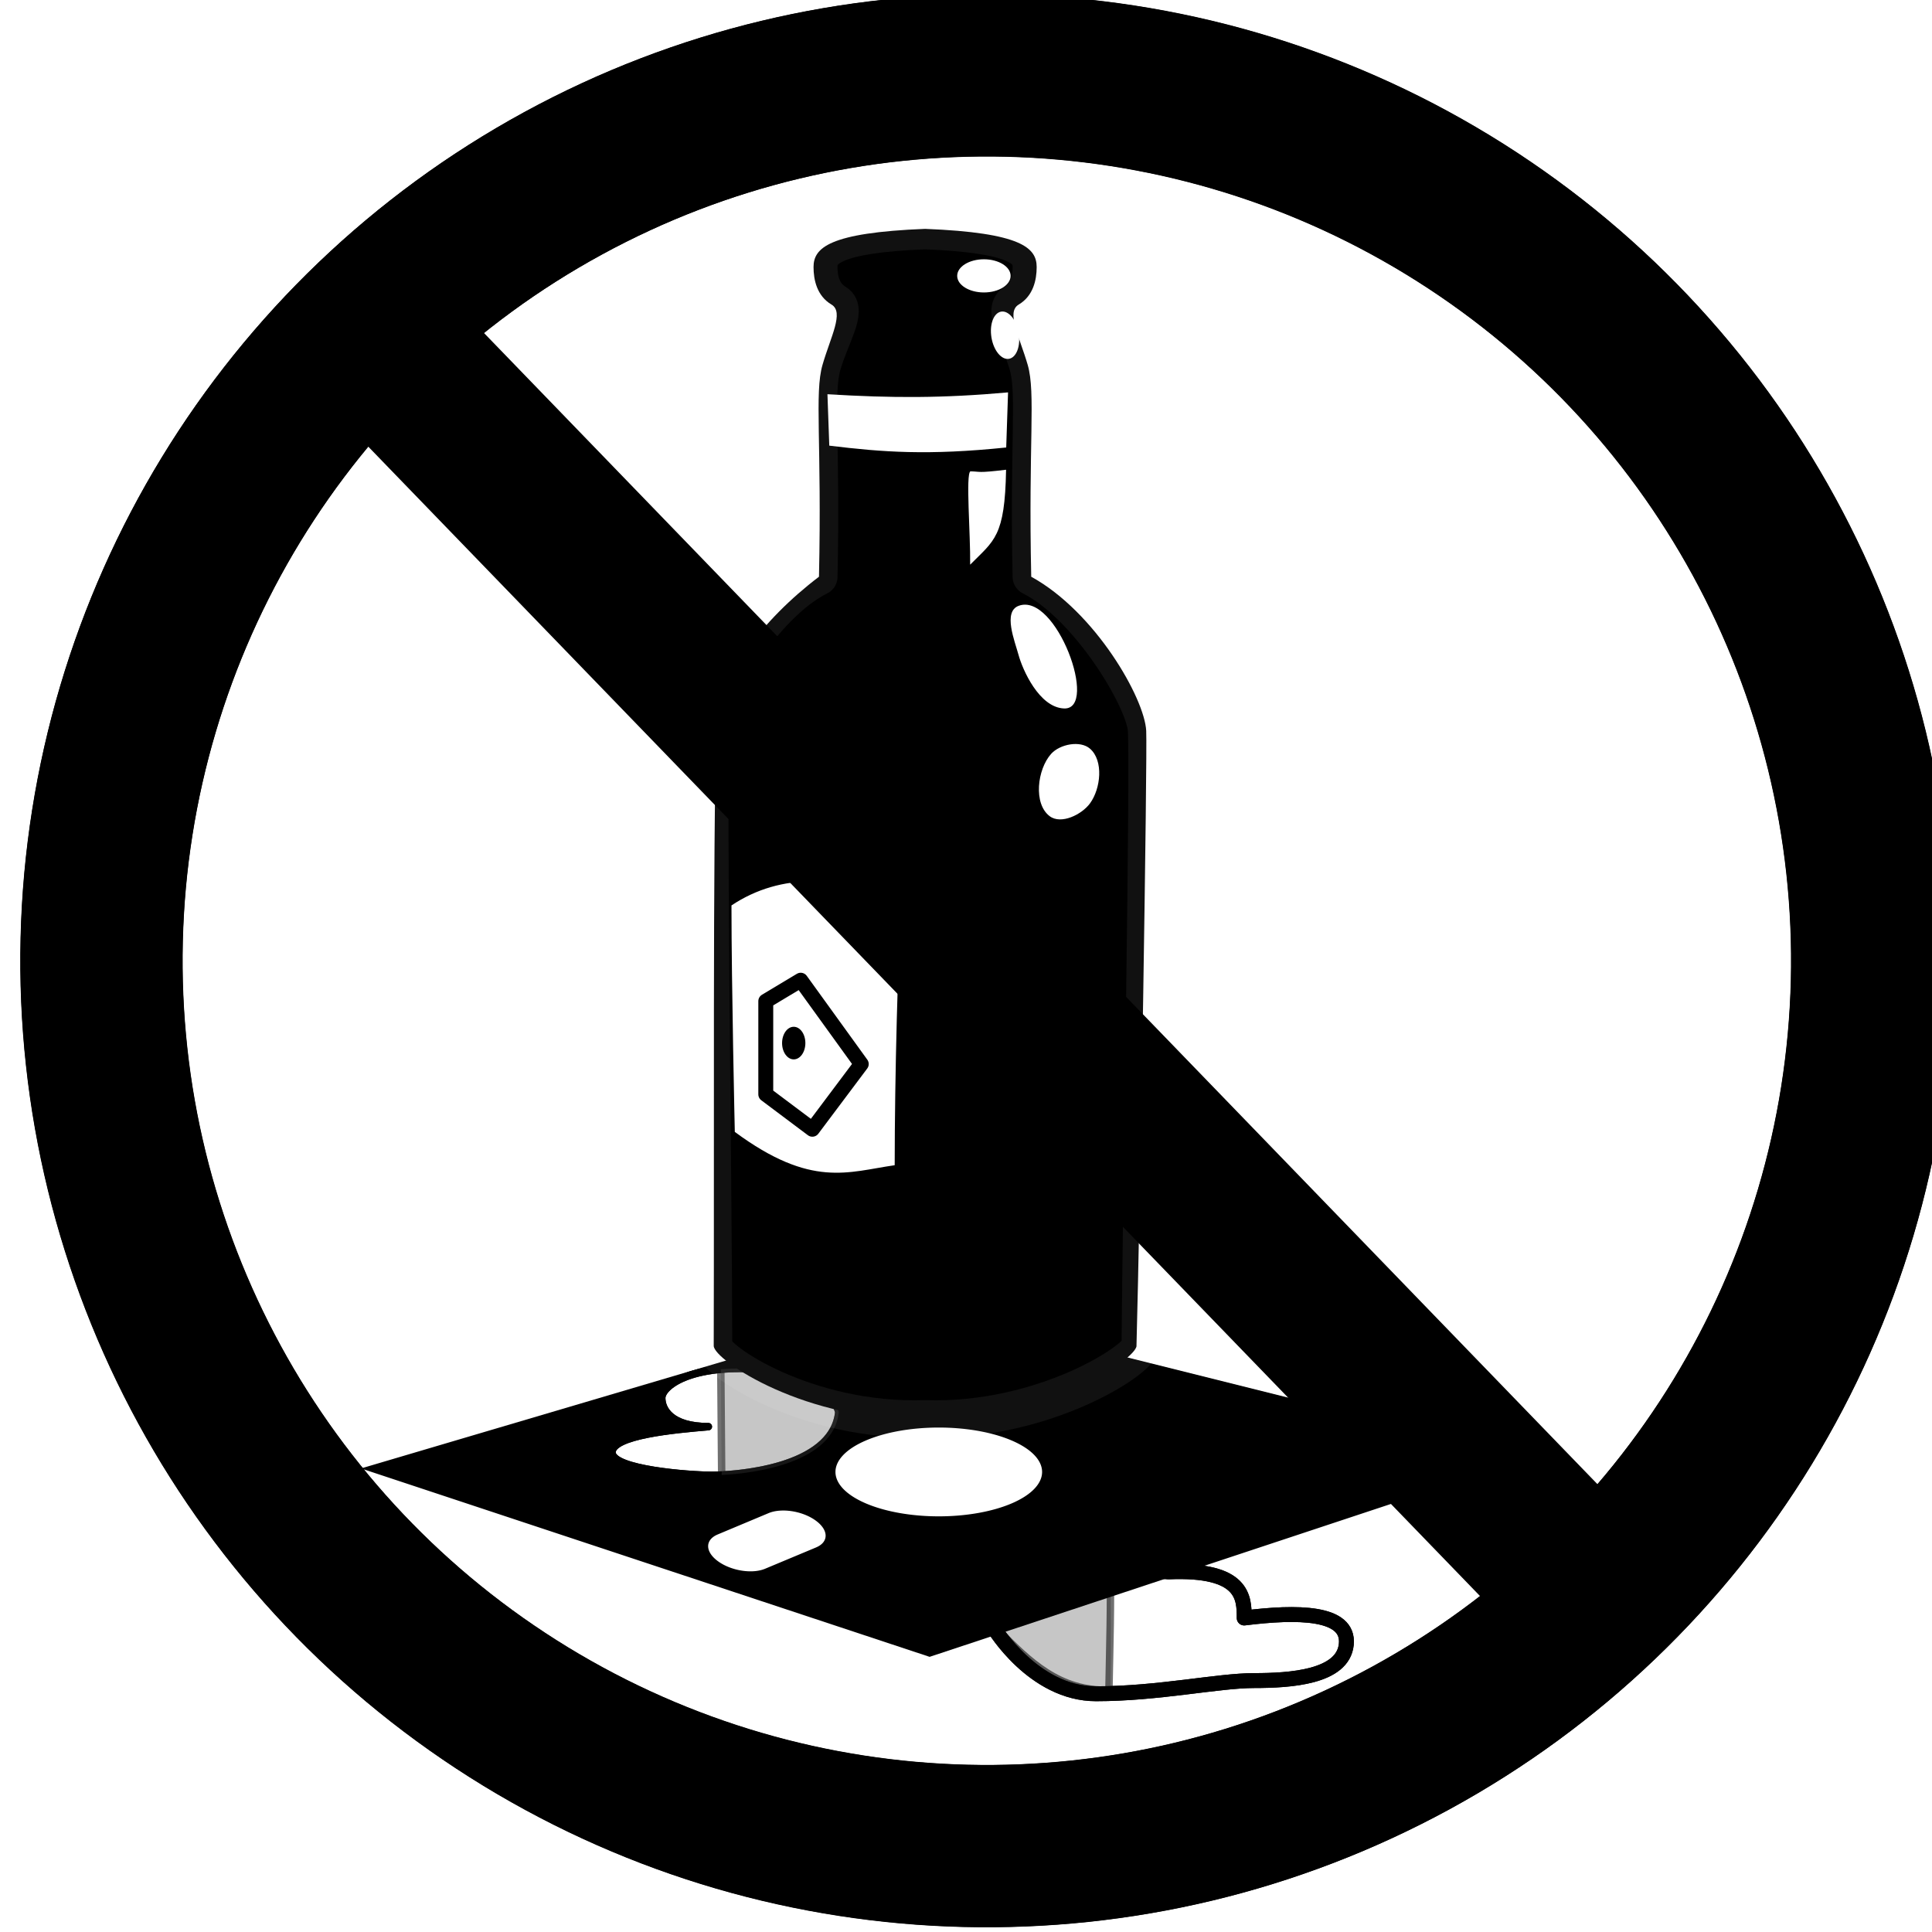 <?xml version="1.0" encoding="UTF-8" standalone="no"?>
<svg
   xmlns:dc="http://purl.org/dc/elements/1.1/"
   xmlns:cc="http://creativecommons.org/ns#"
   xmlns:rdf="http://www.w3.org/1999/02/22-rdf-syntax-ns#"
   xmlns:svg="http://www.w3.org/2000/svg"
   xmlns="http://www.w3.org/2000/svg"
   style="enable-background:new"
   version="1.1"
   id="svg5142"
   viewBox="0 0 103.69 103.69"
   height="29.264mm"
   width="29.264mm">
  <defs
     id="defs5144">
    <filter
       height="1.276"
       y="-0.138"
       width="1.085"
       x="-0.042"
       id="filter4808"
       style="color-interpolation-filters:sRGB">
      <feGaussianBlur
         id="feGaussianBlur4810"
         stdDeviation="0.184" />
    </filter>
    <filter
       height="1.07"
       y="-0.035"
       width="1.112"
       x="-0.056"
       id="filter4852"
       style="color-interpolation-filters:sRGB">
      <feGaussianBlur
         id="feGaussianBlur4854"
         stdDeviation="0.229" />
    </filter>
    <filter
       height="1.133"
       y="-0.066"
       width="1.333"
       x="-0.166"
       id="filter4870"
       style="color-interpolation-filters:sRGB">
      <feGaussianBlur
         id="feGaussianBlur4872"
         stdDeviation="0.141" />
    </filter>
    <filter
       height="1.175"
       y="-0.088"
       width="1.274"
       x="-0.137"
       id="filter4882"
       style="color-interpolation-filters:sRGB">
      <feGaussianBlur
         id="feGaussianBlur4884"
         stdDeviation="0.203" />
    </filter>
    <filter
       height="1.483"
       y="-0.241"
       width="1.3"
       x="-0.15"
       id="filter4910"
       style="color-interpolation-filters:sRGB">
      <feGaussianBlur
         id="feGaussianBlur4912"
         stdDeviation="0.179" />
    </filter>
    <filter
       height="1.287"
       y="-0.144"
       width="1.481"
       x="-0.241"
       id="filter4922"
       style="color-interpolation-filters:sRGB">
      <feGaussianBlur
         id="feGaussianBlur4924"
         stdDeviation="0.152" />
    </filter>
    <filter
       height="1.246"
       y="-0.123"
       width="1.308"
       x="-0.154"
       id="filter4934"
       style="color-interpolation-filters:sRGB">
      <feGaussianBlur
         id="feGaussianBlur4936"
         stdDeviation="0.208" />
    </filter>
    <filter
       height="1.035"
       y="-0.017"
       width="1.092"
       x="-0.046"
       id="filter5156"
       style="color-interpolation-filters:sRGB">
      <feGaussianBlur
         id="feGaussianBlur5158"
         stdDeviation="0.462" />
    </filter>
    <filter
       height="1.242"
       y="-0.121"
       width="1.274"
       x="-0.137"
       id="filter5391"
       style="color-interpolation-filters:sRGB">
      <feGaussianBlur
         id="feGaussianBlur5393"
         stdDeviation="0.358" />
    </filter>
    <filter
       height="1.19"
       y="-0.095"
       width="1.171"
       x="-0.086"
       id="filter4512"
       style="color-interpolation-filters:sRGB">
      <feGaussianBlur
         id="feGaussianBlur4514"
         stdDeviation="0.226" />
    </filter>
  </defs>
  <g
     transform="translate(-716.908,-142.095)"
     style="display:inline"
     id="layer2">
    <g
       transform="translate(-1424.582,-644.249)"
       id="g4475">
      <g
         id="g4521">
        <g
           style="fill:#ffffff"
           id="g5242"
           transform="matrix(0.827,0.02,-0.02,0.827,737.885,-1.672)">
          <ellipse
             style="opacity:1;fill:#ffffff;fill-opacity:1;fill-rule:evenodd;stroke:#000000;stroke-width:10.522;stroke-linecap:butt;stroke-linejoin:bevel;stroke-miterlimit:4;stroke-dasharray:none;stroke-dashoffset:16.8;stroke-opacity:1"
             id="ellipse5246"
             cx="1784.769"
             cy="972.053"
             rx="57.442"
             ry="57.442" />
        </g>
        <g
           transform="translate(-200,-60)"
           id="g5266">
          <path
             style="opacity:1;fill:#ffffff;fill-opacity:1;fill-rule:evenodd;stroke:#000000;stroke-width:0.8;stroke-linecap:round;stroke-linejoin:round;stroke-miterlimit:5;stroke-dasharray:none;stroke-dashoffset:16.8;stroke-opacity:1"
             d="m 2404.2,930.706 c 4.066,-0.177 4.066,1.414 4.066,2.475 2.829,-0.354 5.657,-0.354 5.48,1.414 -0.177,1.768 -3.005,1.945 -4.95,1.945 -1.945,0 -5.127,0.707 -8.485,0.707 -3.359,0 -5.48,-3.536 -5.48,-3.536 l 1.061,-3.712 z"
             id="path5160" />
          <path
             style="opacity:0.75;fill:#999999;fill-opacity:1;fill-rule:evenodd;stroke:none;stroke-width:0.8;stroke-linecap:round;stroke-linejoin:round;stroke-miterlimit:5;stroke-dasharray:none;stroke-dashoffset:16.8;stroke-opacity:1;filter:url(#filter5391)"
             d="m 2395.89,929.998 -1.061,3.713 c 0,0 2.133,3.631 6.254,3.377 0.046,-2.398 0.037,-4.706 -0.01,-6.818 l -5.186,-0.271 z"
             id="path5162" />
          <path
             id="path5396"
             d="m 2395.071,933.848 c 1.639,1.665 3.26,3.281 5.935,3.201 0.046,-2.398 0.114,-4.668 0.067,-6.78"
             style="opacity:0.75;fill:none;fill-opacity:1;fill-rule:evenodd;stroke:#000000;stroke-width:0.4;stroke-linecap:round;stroke-linejoin:round;stroke-miterlimit:5;stroke-dasharray:none;stroke-dashoffset:16.8;stroke-opacity:1;filter:url(#filter5391)" />
          <path
             id="path5398"
             d="m 2404.2,930.706 c 4.066,-0.177 4.066,1.414 4.066,2.475 2.829,-0.354 5.657,-0.354 5.48,1.414 -0.177,1.768 -3.005,1.945 -4.95,1.945 -1.945,0 -5.127,0.707 -8.485,0.707 -3.359,0 -5.48,-3.536 -5.48,-3.536 l 1.061,-3.712 z"
             style="opacity:1;fill:none;fill-opacity:1;fill-rule:evenodd;stroke:#000000;stroke-width:0.8;stroke-linecap:round;stroke-linejoin:round;stroke-miterlimit:5;stroke-dasharray:none;stroke-dashoffset:16.8;stroke-opacity:1" />
        </g>
        <path
           id="path4856"
           d="m 2190.634,856.356 -29.768,8.799 30.516,10.111 32.201,-10.672 -32.949,-8.238 z m 1.24,6.604 a 5.546,2.383 0 0 1 5.545,2.383 5.546,2.383 0 0 1 -5.545,2.383 5.546,2.383 0 0 1 -5.545,-2.383 5.546,2.383 0 0 1 5.545,-2.383 z m -8.543,4.461 c 0.642,-0.049 1.407,0.146 1.935,0.529 0.705,0.51 0.715,1.155 0.021,1.445 l -2.734,1.143 c -0.693,0.29 -1.819,0.112 -2.523,-0.398 -0.705,-0.51 -0.713,-1.153 -0.019,-1.443 l 2.732,-1.145 c 0.173,-0.072 0.374,-0.115 0.588,-0.131 z"
           style="opacity:1;fill:#000000;fill-opacity:1;fill-rule:evenodd;stroke:none;stroke-width:1.5;stroke-linecap:round;stroke-linejoin:round;stroke-miterlimit:5;stroke-dasharray:none;stroke-dashoffset:16.8;stroke-opacity:1" />
        <g
           id="g4516"
           transform="translate(20,0)">
          <path
             style="opacity:1;fill:#ffffff;fill-opacity:1;fill-rule:evenodd;stroke:#000000;stroke-width:0.4;stroke-linecap:round;stroke-linejoin:round;stroke-miterlimit:5;stroke-dasharray:none;stroke-dashoffset:16.8;stroke-opacity:1"
             d="m 2166.508,862.143 c -0.334,3.073 -5.669,3.381 -6.836,3.381 -1.167,0 -5.335,-0.307 -5.335,-1.229 0,-0.922 3.335,-1.229 5.169,-1.383 -2.001,0 -2.501,-0.922 -2.501,-1.537 0,-0.615 1.501,-1.844 5.336,-1.537 3.835,0.307 4.168,2.305 4.168,2.305 z"
             id="path5178" />
          <path
             id="path4502"
             d="m 2166.508,862.143 c -0.334,3.073 -5.669,3.381 -6.836,3.381 -1.167,0 -5.335,-0.307 -5.335,-1.229 0,-0.922 3.335,-1.229 5.169,-1.383 -2.001,0 -2.501,-0.922 -2.501,-1.537 0,-0.615 1.501,-1.844 5.336,-1.537 3.835,0.307 4.168,2.305 4.168,2.305 z"
             style="opacity:1;fill:none;fill-opacity:1;fill-rule:evenodd;stroke:#000000;stroke-width:0.4;stroke-linecap:round;stroke-linejoin:round;stroke-miterlimit:5;stroke-dasharray:none;stroke-dashoffset:16.8;stroke-opacity:1" />
          <path
             style="opacity:0.75;fill:#999999;fill-opacity:1;fill-rule:evenodd;stroke:#000000;stroke-width:0.4;stroke-linecap:round;stroke-linejoin:round;stroke-miterlimit:5;stroke-dasharray:none;stroke-dashoffset:16.8;stroke-opacity:1;filter:url(#filter4512)"
             d="m 2166.508,862.143 c -0.295,2.722 -4.514,3.274 -6.286,3.365 l -0.046,-5.676 c 0.618,-0.055 1.336,-0.06 2.163,0.006 3.835,0.307 4.168,2.305 4.168,2.305 z"
             id="path4504" />
        </g>
        <g
           transform="translate(-196,-60)"
           id="g5248">
          <g
             id="g4938"
             transform="translate(-38,0)">
            <path
               style="opacity:1;fill:#000000;fill-opacity:1;fill-rule:evenodd;stroke:none;stroke-width:1.5;stroke-linecap:round;stroke-linejoin:round;stroke-miterlimit:5;stroke-dasharray:none;stroke-dashoffset:16.8;stroke-opacity:1"
               d="m 2436.485,918.576 c 0.199,-7.288 0.588,-31.648 0.522,-33.007 -0.085,-1.742 -2.726,-6.379 -6.171,-8.272 -0.158,-7.193 0.248,-9.853 -0.188,-11.365 -0.436,-1.512 -1.176,-2.832 -0.484,-3.242 0.786,-0.466 0.964,-1.333 0.964,-2.014 0,-1.025 -0.82,-1.844 -5.988,-2.049 -5.169,0.205 -5.988,1.025 -5.988,2.049 0,0.681 0.178,1.548 0.964,2.014 0.691,0.41 -0.049,1.73 -0.484,3.242 -0.436,1.512 -0.03,4.173 -0.188,11.365 -3.07,2.332 -5.426,5.444 -5.506,8.073 -0.194,6.382 -0.112,22.74 -0.143,33.206 0,0.76 4.997,4.128 11.346,3.911 6.349,0.217 11.326,-3.194 11.346,-3.911 z"
               id="path4673" />
            <path
               id="path4675"
               d="m 2419.899,867.502 c 3.484,0.213 6.209,0.214 9.693,-0.099 l -0.099,2.958 c -4.191,0.431 -6.61,0.254 -9.496,-0.099 z"
               style="opacity:1;fill:#ffffff;fill-opacity:1;fill-rule:evenodd;stroke:none;stroke-width:1.5;stroke-linecap:round;stroke-linejoin:round;stroke-miterlimit:5;stroke-dasharray:none;stroke-dashoffset:16.8;stroke-opacity:1;filter:url(#filter4808)" />
            <path
               id="path4677"
               d="m 2430.159,878.859 c 2.011,-0.754 4.323,5.578 2.44,5.508 -1.34,-0.05 -2.231,-2.092 -2.44,-2.859 -0.209,-0.767 -0.851,-2.331 0,-2.649 z"
               style="opacity:1;fill:#ffffff;fill-opacity:1;fill-rule:evenodd;stroke:none;stroke-width:1.5;stroke-linecap:round;stroke-linejoin:round;stroke-miterlimit:5;stroke-dasharray:none;stroke-dashoffset:16.8;stroke-opacity:1;filter:url(#filter4882)" />
            <path
               id="path4679"
               d="m 2431.901,886.807 c 0.469,-0.524 1.562,-0.742 2.092,-0.279 0.734,0.643 0.575,2.139 0,2.928 -0.446,0.612 -1.554,1.149 -2.161,0.697 -0.895,-0.666 -0.674,-2.515 0.07,-3.347 z"
               style="opacity:1;fill:#ffffff;fill-opacity:1;fill-rule:evenodd;stroke:none;stroke-width:1.5;stroke-linecap:round;stroke-linejoin:round;stroke-miterlimit:5;stroke-dasharray:none;stroke-dashoffset:16.8;stroke-opacity:1;filter:url(#filter4934)" />
            <path
               id="path4812"
               d="m 2427.57,871.641 c 0.565,0.008 0.336,0.104 1.916,-0.086 -0.063,3.607 -0.632,3.782 -1.928,5.095 0.022,-1.635 -0.247,-4.854 0.012,-5.009 z"
               style="opacity:1;fill:#ffffff;fill-opacity:1;fill-rule:evenodd;stroke:none;stroke-width:1.5;stroke-linecap:round;stroke-linejoin:round;stroke-miterlimit:5;stroke-dasharray:none;stroke-dashoffset:16.8;stroke-opacity:1;filter:url(#filter4870)" />
            <path
               id="path4842"
               d="m 2414.927,907.093 c 4.112,3.039 6.078,2.145 8.581,1.788 0,-4.827 0.179,-11.262 0.357,-14.122 -3.218,-1.43 -6.435,-1.609 -9.117,0.179 0,4.29 0.179,12.156 0.179,12.156 z"
               style="opacity:1;fill:#ffffff;fill-opacity:1;fill-rule:evenodd;stroke:none;stroke-width:1.5;stroke-linecap:round;stroke-linejoin:round;stroke-miterlimit:5;stroke-dasharray:none;stroke-dashoffset:16.8;stroke-opacity:1;filter:url(#filter4852)" />
            <ellipse
               transform="matrix(0.987,-0.162,0.162,0.987,0,0)"
               ry="1.283"
               rx="0.74"
               cy="1246.152"
               cx="2256.894"
               id="path4886"
               style="opacity:1;fill:#ffffff;fill-opacity:1;fill-rule:evenodd;stroke:none;stroke-width:1.5;stroke-linecap:round;stroke-linejoin:round;stroke-miterlimit:5;stroke-dasharray:none;stroke-dashoffset:16.8;stroke-opacity:1;filter:url(#filter4922)" />
            <ellipse
               ry="0.89"
               rx="1.434"
               cy="861.15"
               cx="2428.296"
               id="path4900"
               style="opacity:1;fill:#ffffff;fill-opacity:1;fill-rule:evenodd;stroke:none;stroke-width:1.5;stroke-linecap:round;stroke-linejoin:round;stroke-miterlimit:5;stroke-dasharray:none;stroke-dashoffset:16.8;stroke-opacity:1;filter:url(#filter4910)" />
          </g>
          <path
             style="opacity:0.257;fill:none;fill-opacity:1;fill-rule:evenodd;stroke:#ffffff;stroke-width:2;stroke-linecap:round;stroke-linejoin:round;stroke-miterlimit:5;stroke-dasharray:none;stroke-dashoffset:16.8;stroke-opacity:1;filter:url(#filter5156)"
             d="m 2398.682,918.576 c 0.059,-7.559 0.495,-31.781 0.329,-33.165 -0.203,-1.694 -3.133,-6.578 -6.175,-8.114 -0.158,-7.193 0.248,-9.853 -0.188,-11.365 -0.436,-1.512 -1.385,-2.95 -0.727,-3.34 0.748,-0.444 0.917,-1.269 0.917,-1.917 0,-0.975 -0.78,-1.755 -5.7,-1.95 -4.92,0.195 -5.7,0.975 -5.7,1.95 0,0.648 0.169,1.473 0.917,1.917 0.658,0.39 -0.291,1.828 -0.727,3.34 -0.436,1.512 -0.03,4.173 -0.188,11.365 -2.997,1.491 -5.797,6.344 -5.822,7.789 -0.117,6.688 0.153,24.22 0.173,33.49 0,0.76 4.997,4.128 11.346,3.911 6.349,0.217 11.537,-3.193 11.543,-3.911 z"
             id="path4950" />
          <path
             style="opacity:1;fill:#ffffff;fill-opacity:1;fill-rule:evenodd;stroke:#000000;stroke-width:0.8;stroke-linecap:round;stroke-linejoin:round;stroke-miterlimit:5;stroke-dasharray:none;stroke-dashoffset:16.8;stroke-opacity:1"
             d="m 2378.589,900.076 0,5 2.5,1.875 2.625,-3.5 -3.25,-4.5 z"
             id="path5180" />
          <ellipse
             style="opacity:1;fill:#000000;fill-opacity:1;fill-rule:evenodd;stroke:none;stroke-width:0.8;stroke-linecap:round;stroke-linejoin:round;stroke-miterlimit:5;stroke-dasharray:none;stroke-dashoffset:16.8;stroke-opacity:1"
             id="path5182"
             cx="2380.089"
             cy="902.326"
             rx="0.625"
             ry="0.875" />
        </g>
        <g
           transform="matrix(0.827,0.02,-0.02,0.827,717.885,-1.672)"
           id="g5222">
          <path
             style="opacity:1;fill:none;fill-opacity:1;fill-rule:evenodd;stroke:#000000;stroke-width:10.522;stroke-linecap:butt;stroke-linejoin:bevel;stroke-miterlimit:4;stroke-dasharray:none;stroke-dashoffset:16.8;stroke-opacity:1"
             d="m 1769.229,932.896 83.304,82.06"
             id="path5224" />
          <ellipse
             ry="57.442"
             rx="57.442"
             cy="971.456"
             cx="1808.951"
             id="ellipse5226"
             style="opacity:1;fill:none;fill-opacity:1;fill-rule:evenodd;stroke:#000000;stroke-width:10.522;stroke-linecap:butt;stroke-linejoin:bevel;stroke-miterlimit:4;stroke-dasharray:none;stroke-dashoffset:16.8;stroke-opacity:1" />
        </g>
      </g>
    </g>
  </g>
</svg>
